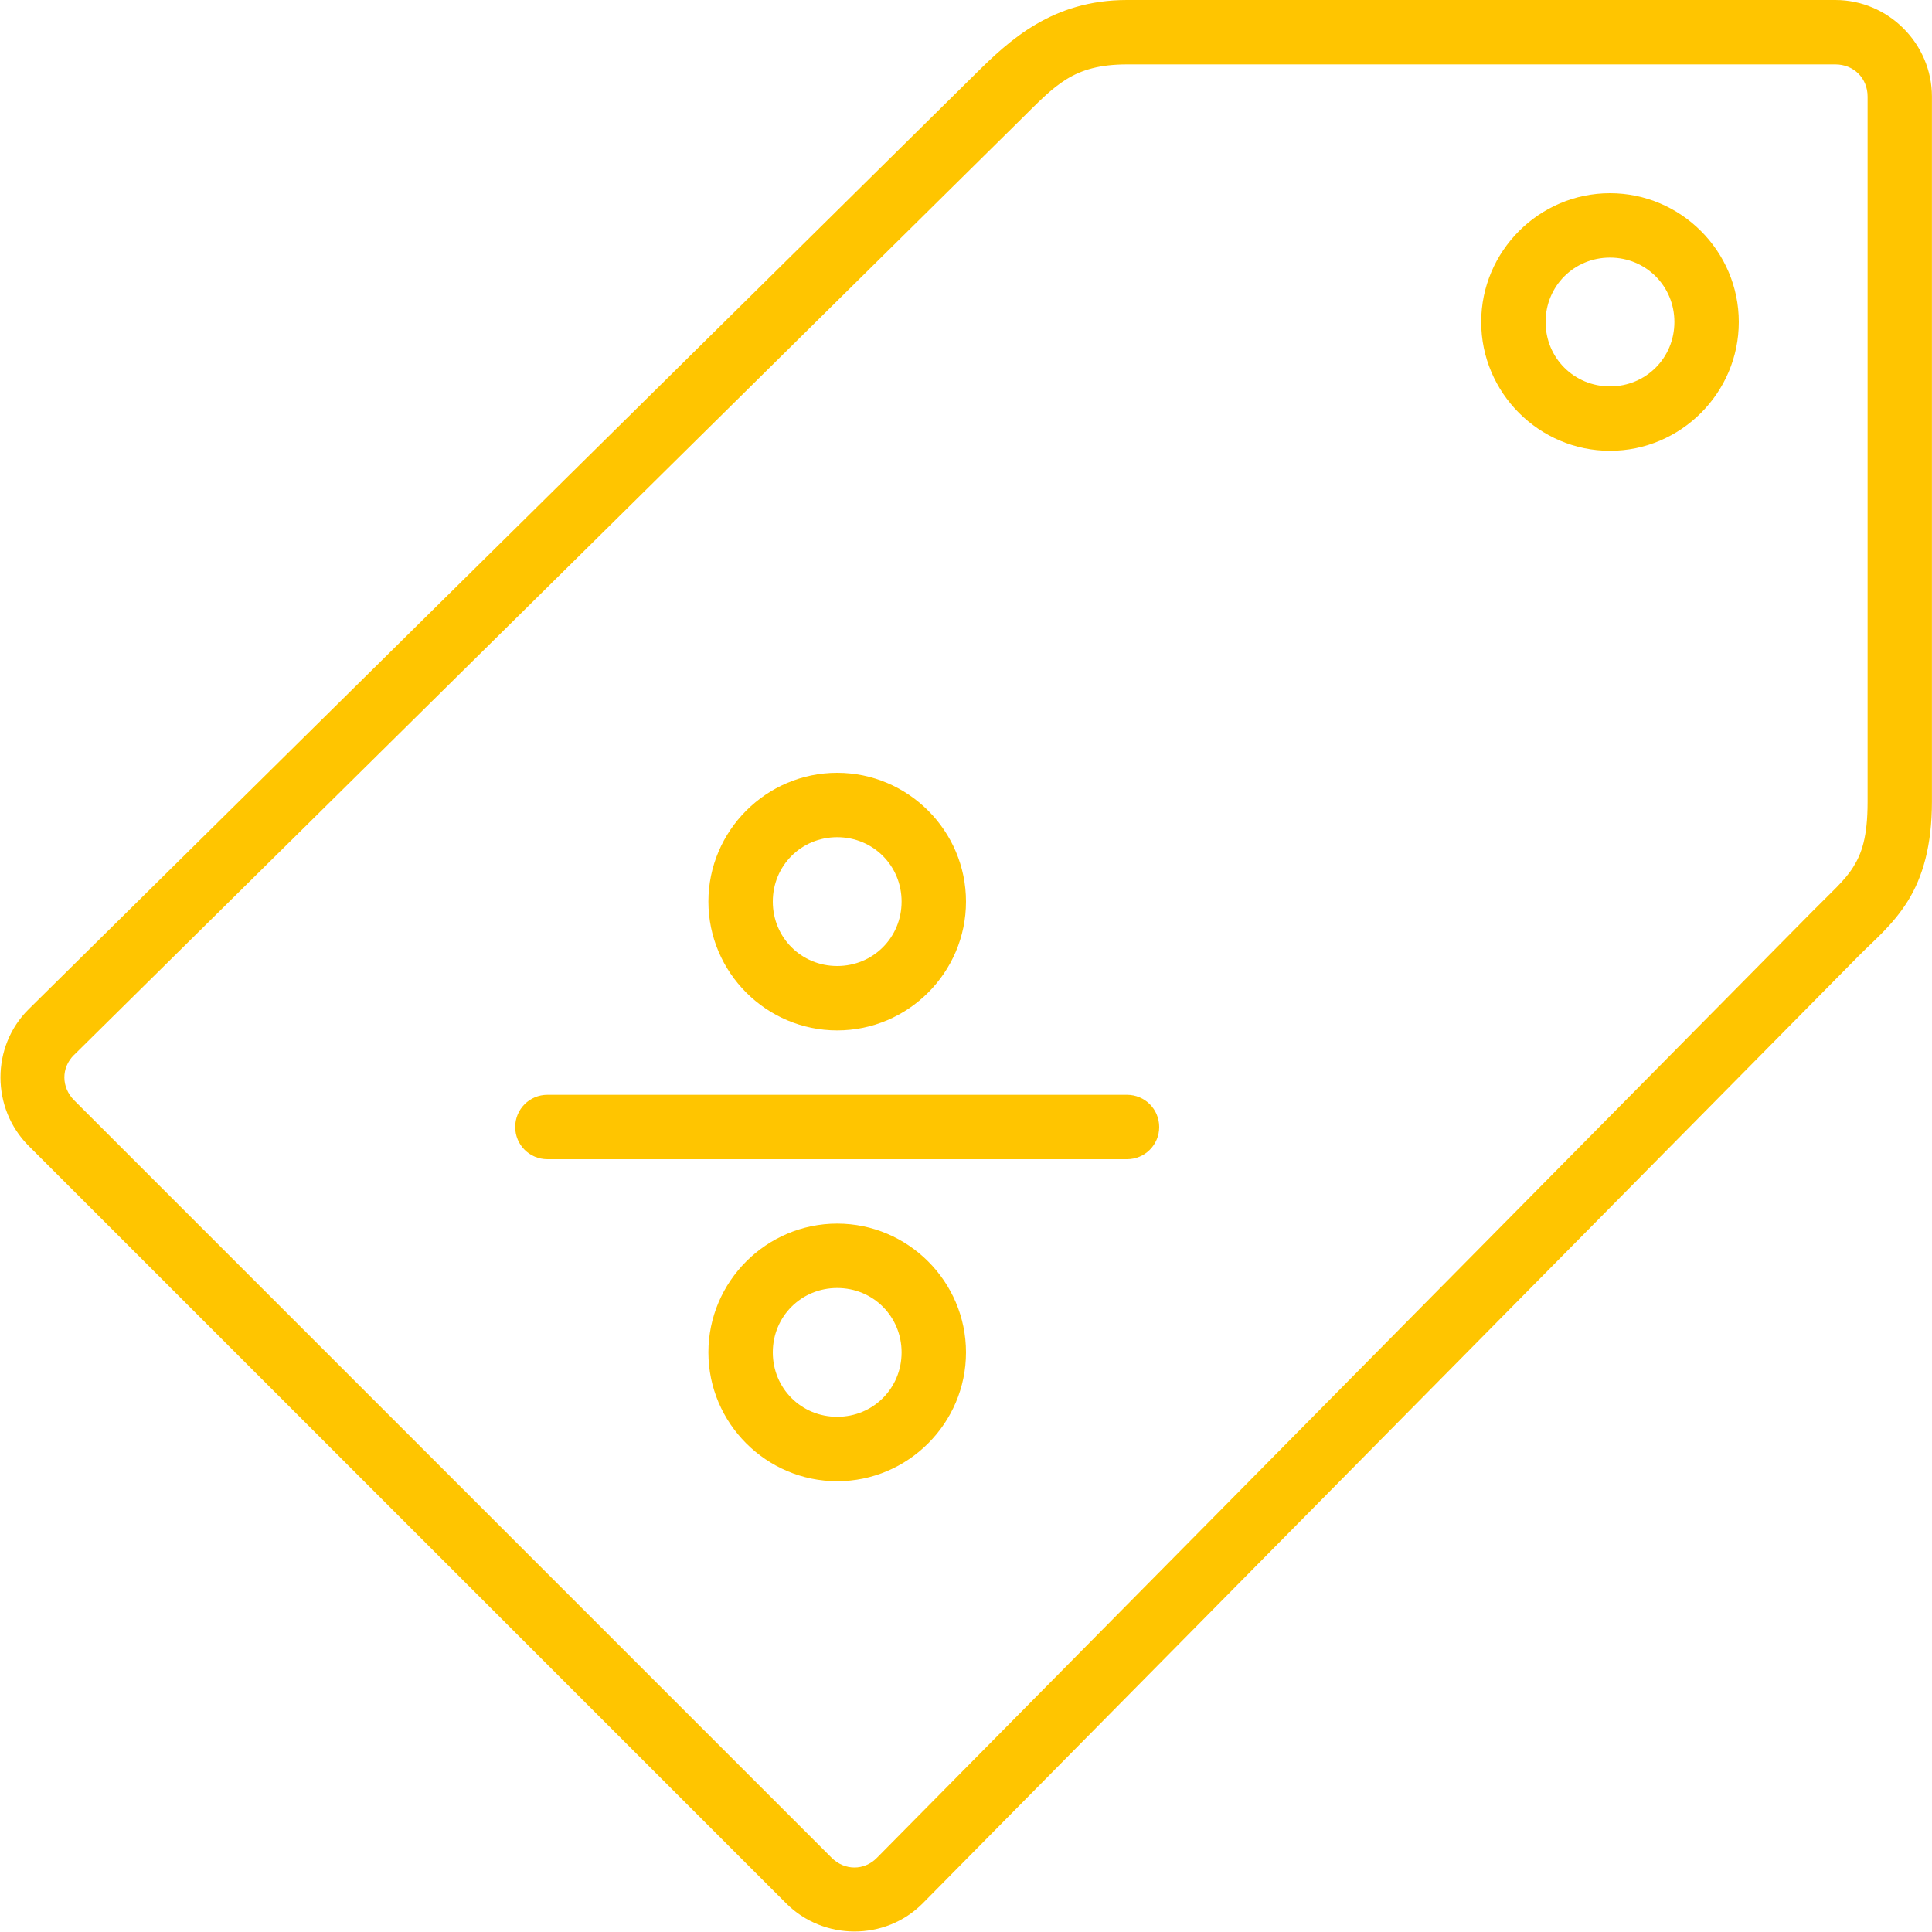 <svg height="30" fill="#ffc500" viewBox="0 0 30 30" width="30" xmlns="http://www.w3.org/2000/svg"><path d="M8.5 17h9c.277 0 .5.223.5.5s-.223.5-.5.5h-9c-.277 0-.5-.223-.5-.5s.223-.5.5-.5zm4.5 2c-1.1 0-2 .9-2 2s.9 2 2 2 2-.9 2-2-.9-2-2-2zm0 1c.558 0 1 .442 1 1s-.442 1-1 1-1-.442-1-1 .442-1 1-1zm0-8c-1.1 0-2 .9-2 2s.9 2 2 2 2-.9 2-2-.9-2-2-2zm0 1c.558 0 1 .442 1 1s-.442 1-1 1-1-.442-1-1 .442-1 1-1zM25 3c-1.1 0-2 .9-2 2s.9 2 2 2 2-.9 2-2-.9-2-2-2zm0 1c.558 0 1 .442 1 1s-.442 1-1 1-1-.442-1-1 .442-1 1-1zM.446 15.67c-.587.58-.583 1.542 0 2.124l11.76 11.76c.58.582 1.542.587 2.123 0L28.855 14.85c.247-.25.532-.48.768-.856.235-.376.376-.87.376-1.544V1.5c0-.823-.678-1.5-1.5-1.5h-11c-1.158 0-1.824.624-2.35 1.145zm.703.712L15.85 1.856c.533-.526.808-.856 1.65-.856H28.5c.285 0 .5.214.5.5v10.952c0 .547-.093.805-.224 1.013-.13.21-.344.394-.63.684l-14.53 14.7c-.197.2-.5.2-.703-.002l-11.76-11.76c-.203-.203-.205-.508-.004-.706z"/></svg>